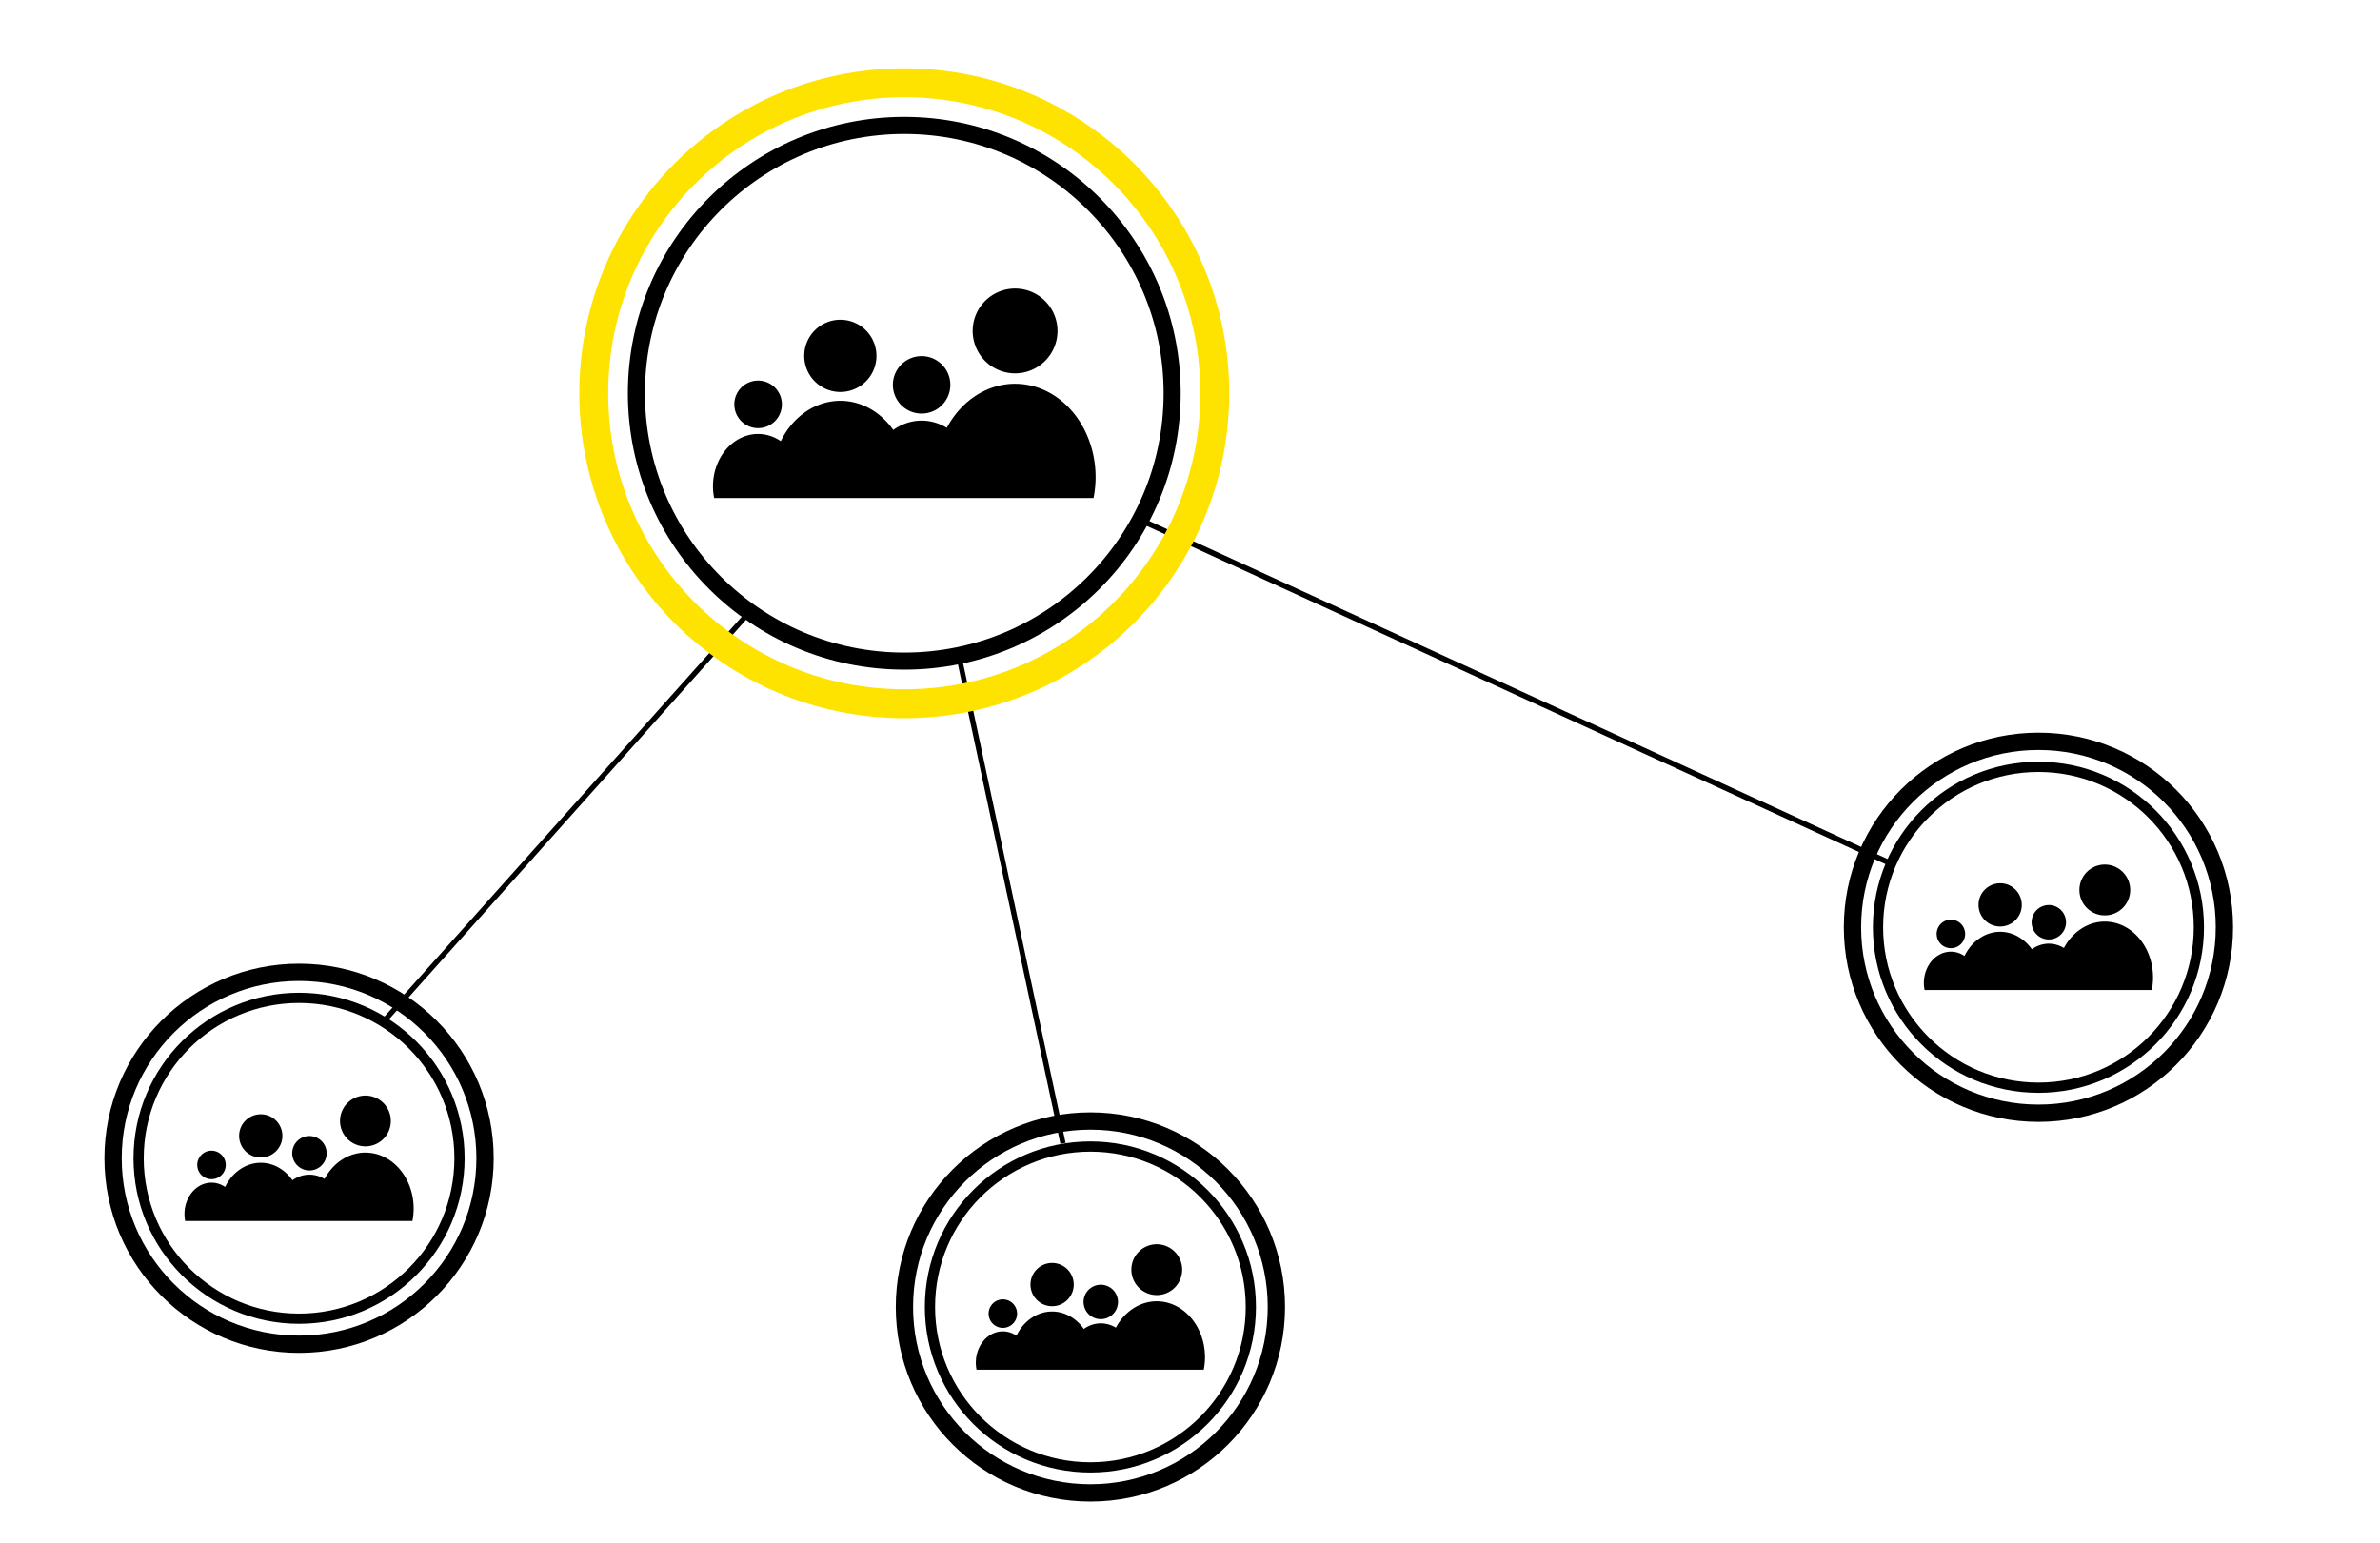 <?xml version="1.0" encoding="UTF-8" standalone="no"?>
<!-- Created with Inkscape (http://www.inkscape.org/) -->

<svg
   xmlns:dc="http://purl.org/dc/elements/1.1/"
   xmlns:cc="http://creativecommons.org/ns#"
   xmlns:rdf="http://www.w3.org/1999/02/22-rdf-syntax-ns#"
   xmlns:svg="http://www.w3.org/2000/svg"
   xmlns="http://www.w3.org/2000/svg"
   xmlns:sodipodi="http://sodipodi.sourceforge.net/DTD/sodipodi-0.dtd"
   xmlns:inkscape="http://www.inkscape.org/namespaces/inkscape"
   id="svg2"
   version="1.1"
   inkscape:version="0.91 r"
   xml:space="preserve"
   width="272.651"
   height="176.76"
   viewBox="0 0 272.651 176.76"
   sodipodi:docname="agreement_2.svg"><defs
     id="defs6" /><sodipodi:namedview
     pagecolor="#ffffff"
     bordercolor="#666666"
     borderopacity="1"
     objecttolerance="10"
     gridtolerance="10"
     guidetolerance="10"
     inkscape:pageopacity="0"
     inkscape:pageshadow="2"
     inkscape:window-width="1920"
     inkscape:window-height="1051"
     id="namedview4"
     showgrid="false"
     inkscape:zoom="3.2871252"
     inkscape:cx="116.33666"
     inkscape:cy="53.992847"
     inkscape:window-x="0"
     inkscape:window-y="0"
     inkscape:window-maximized="1"
     inkscape:current-layer="g10"
     inkscape:snap-global="false"
     fit-margin-top="0"
     fit-margin-left="0"
     fit-margin-right="0"
     fit-margin-bottom="0" /><g
     id="g10"
     inkscape:groupmode="layer"
     inkscape:label="protocolos_GRRR"
     transform="matrix(1.25,0,0,-1.25,685.773,1114.197)"><g
       transform="matrix(1,0,0,-1,-636.736,1190.551)"
       id="g60"><path
         inkscape:connector-curvature="0"
         id="path62"
         style="fill:none;stroke:#000000;stroke-width:0.506;stroke-linecap:butt;stroke-linejoin:miter;stroke-miterlimit:4;stroke-dasharray:none;stroke-opacity:1"
         d="M 192.652,346.863 261.496,378.387"
         sodipodi:nodetypes="cc" /></g><g
       transform="matrix(1,0,0,-1,-636.736,1190.551)"
       id="g64"><path
         inkscape:connector-curvature="0"
         id="path66"
         style="fill:none;stroke:#000000;stroke-width:0.477;stroke-linecap:butt;stroke-linejoin:miter;stroke-miterlimit:4;stroke-dasharray:none;stroke-opacity:1"
         d="M 156.974,355.103 123.375,392.703"
         sodipodi:nodetypes="cc" /></g><g
       transform="matrix(1,0,0,-1,-636.736,1190.551)"
       id="g68"><path
         inkscape:connector-curvature="0"
         id="path70"
         style="fill:none;stroke:#000000;stroke-width:0.483;stroke-linecap:butt;stroke-linejoin:miter;stroke-miterlimit:4;stroke-dasharray:none;stroke-opacity:1"
         d="M 175.938,359.065 185.539,403.992"
         sodipodi:nodetypes="cc" /></g><g
       id="g5700"
       transform="matrix(1.304,0,0,1.304,-67.866,82.116)"><path
         inkscape:connector-curvature="0"
         id="path5639"
         d="m -297.333,600.302 a 2.981,2.981 0 0 1 -2.981,-2.981 2.981,2.981 0 0 1 2.981,-2.981 2.981,2.981 0 0 1 2.981,2.981 2.981,2.981 0 0 1 -2.981,2.981 z m -12.281,-2.194 a 2.537,2.537 0 0 1 -2.538,-2.538 2.537,2.537 0 0 1 2.538,-2.538 2.537,2.537 0 0 1 2.537,2.538 2.537,2.537 0 0 1 -2.537,2.538 z m 5.711,-2.556 a 2.02,2.02 0 0 1 -2.02,-2.019 2.02,2.02 0 0 1 2.02,-2.02 2.02,2.02 0 0 1 2.019,2.02 2.02,2.02 0 0 1 -2.019,2.019 z m -11.491,-1.719 a 1.671,1.671 0 0 1 -1.672,-1.672 1.671,1.671 0 0 1 1.672,-1.672 1.671,1.671 0 0 1 1.67,1.672 1.671,1.671 0 0 1 -1.67,1.672 z m 18.062,-0.223 a 5.658,6.571 0 0 1 -4.8,-3.097 3.833,4.451 0 0 1 -1.772,0.506 3.833,4.451 0 0 1 -1.991,-0.655 4.815,5.592 0 0 1 -3.72,2.048 4.815,5.592 0 0 1 -4.184,-2.837 3.172,3.684 0 0 1 -1.595,0.505 3.172,3.684 0 0 1 -3.173,-3.683 3.172,3.684 0 0 1 0.083,-0.819 l 6.18,0 7.381,0 4.753,0 8.35,0 a 5.658,6.571 0 0 1 0.147,1.461 5.658,6.571 0 0 1 -5.658,6.57 z"
         style="opacity:1;fill:#000000;fill-opacity:1;stroke:none;stroke-width:1.6;stroke-miterlimit:4;stroke-dasharray:none;stroke-dashoffset:0;stroke-opacity:1" /><circle
         transform="scale(1,-1)"
         r="18.827"
         cy="-592.941"
         cx="-305.121"
         id="path5661"
         style="opacity:1;fill:none;fill-opacity:1;stroke:#000000;stroke-width:1.2;stroke-miterlimit:4;stroke-dasharray:none;stroke-dashoffset:0;stroke-opacity:1" /><circle
         style="opacity:1;fill:none;fill-opacity:1;stroke:#ffe300;stroke-width:2.031;stroke-miterlimit:4;stroke-dasharray:none;stroke-dashoffset:0;stroke-opacity:1"
         id="circle5663"
         cx="-305.121"
         cy="-592.941"
         r="21.824"
         transform="scale(1,-1)" /></g><g
       id="g5700-3"
       transform="matrix(0.781,0,0,0.781,-282.911,322.104)"><path
         inkscape:connector-curvature="0"
         id="path5639-6"
         d="m -297.333,600.302 a 2.981,2.981 0 0 1 -2.981,-2.981 2.981,2.981 0 0 1 2.981,-2.981 2.981,2.981 0 0 1 2.981,2.981 2.981,2.981 0 0 1 -2.981,2.981 z m -12.281,-2.194 a 2.537,2.537 0 0 1 -2.538,-2.538 2.537,2.537 0 0 1 2.538,-2.538 2.537,2.537 0 0 1 2.537,2.538 2.537,2.537 0 0 1 -2.537,2.538 z m 5.711,-2.556 a 2.02,2.02 0 0 1 -2.02,-2.019 2.02,2.02 0 0 1 2.02,-2.02 2.02,2.02 0 0 1 2.019,2.02 2.02,2.02 0 0 1 -2.019,2.019 z m -11.491,-1.719 a 1.671,1.671 0 0 1 -1.672,-1.672 1.671,1.671 0 0 1 1.672,-1.672 1.671,1.671 0 0 1 1.67,1.672 1.671,1.671 0 0 1 -1.67,1.672 z m 18.062,-0.223 a 5.658,6.571 0 0 1 -4.8,-3.097 3.833,4.451 0 0 1 -1.772,0.506 3.833,4.451 0 0 1 -1.991,-0.655 4.815,5.592 0 0 1 -3.72,2.048 4.815,5.592 0 0 1 -4.184,-2.837 3.172,3.684 0 0 1 -1.595,0.505 3.172,3.684 0 0 1 -3.173,-3.683 3.172,3.684 0 0 1 0.083,-0.819 l 6.18,0 7.381,0 4.753,0 8.35,0 a 5.658,6.571 0 0 1 0.147,1.461 5.658,6.571 0 0 1 -5.658,6.57 z"
         style="opacity:1;fill:#000000;fill-opacity:1;stroke:none;stroke-width:1.6;stroke-miterlimit:4;stroke-dasharray:none;stroke-dashoffset:0;stroke-opacity:1" /><circle
         transform="scale(1,-1)"
         r="18.827"
         cy="-592.941"
         cx="-305.121"
         id="path5661-7"
         style="opacity:1;fill:none;fill-opacity:1;stroke:#000000;stroke-width:1.2;stroke-miterlimit:4;stroke-dasharray:none;stroke-dashoffset:0;stroke-opacity:1" /><circle
         style="opacity:1;fill:none;fill-opacity:1;stroke:#000000;stroke-width:2.031;stroke-miterlimit:4;stroke-dasharray:none;stroke-dashoffset:0;stroke-opacity:1"
         id="circle5663-5"
         cx="-305.121"
         cy="-592.941"
         r="21.824"
         transform="scale(1,-1)" /></g><g
       transform="matrix(0.781,0,0,0.781,-210.386,308.475)"
       id="g5609"><path
         style="opacity:1;fill:#000000;fill-opacity:1;stroke:none;stroke-width:1.6;stroke-miterlimit:4;stroke-dasharray:none;stroke-dashoffset:0;stroke-opacity:1"
         d="m -297.333,600.302 a 2.981,2.981 0 0 1 -2.981,-2.981 2.981,2.981 0 0 1 2.981,-2.981 2.981,2.981 0 0 1 2.981,2.981 2.981,2.981 0 0 1 -2.981,2.981 z m -12.281,-2.194 a 2.537,2.537 0 0 1 -2.538,-2.538 2.537,2.537 0 0 1 2.538,-2.538 2.537,2.537 0 0 1 2.537,2.538 2.537,2.537 0 0 1 -2.537,2.538 z m 5.711,-2.556 a 2.02,2.02 0 0 1 -2.02,-2.019 2.02,2.02 0 0 1 2.02,-2.02 2.02,2.02 0 0 1 2.019,2.02 2.02,2.02 0 0 1 -2.019,2.019 z m -11.491,-1.719 a 1.671,1.671 0 0 1 -1.672,-1.672 1.671,1.671 0 0 1 1.672,-1.672 1.671,1.671 0 0 1 1.67,1.672 1.671,1.671 0 0 1 -1.67,1.672 z m 18.062,-0.223 a 5.658,6.571 0 0 1 -4.8,-3.097 3.833,4.451 0 0 1 -1.772,0.506 3.833,4.451 0 0 1 -1.991,-0.655 4.815,5.592 0 0 1 -3.72,2.048 4.815,5.592 0 0 1 -4.184,-2.837 3.172,3.684 0 0 1 -1.595,0.505 3.172,3.684 0 0 1 -3.173,-3.683 3.172,3.684 0 0 1 0.083,-0.819 l 6.18,0 7.381,0 4.753,0 8.35,0 a 5.658,6.571 0 0 1 0.147,1.461 5.658,6.571 0 0 1 -5.658,6.57 z"
         id="path5611"
         inkscape:connector-curvature="0" /><circle
         style="opacity:1;fill:none;fill-opacity:1;stroke:#000000;stroke-width:1.2;stroke-miterlimit:4;stroke-dasharray:none;stroke-dashoffset:0;stroke-opacity:1"
         id="circle5613"
         cx="-305.121"
         cy="-592.941"
         r="18.827"
         transform="scale(1,-1)" /><circle
         transform="scale(1,-1)"
         r="21.824"
         cy="-592.941"
         cx="-305.121"
         id="circle5615"
         style="opacity:1;fill:none;fill-opacity:1;stroke:#000000;stroke-width:2.031;stroke-miterlimit:4;stroke-dasharray:none;stroke-dashoffset:0;stroke-opacity:1" /></g><g
       id="g5617"
       transform="matrix(0.781,0,0,0.781,-123.501,343.277)"><path
         inkscape:connector-curvature="0"
         id="path5619"
         d="m -297.333,600.302 a 2.981,2.981 0 0 1 -2.981,-2.981 2.981,2.981 0 0 1 2.981,-2.981 2.981,2.981 0 0 1 2.981,2.981 2.981,2.981 0 0 1 -2.981,2.981 z m -12.281,-2.194 a 2.537,2.537 0 0 1 -2.538,-2.538 2.537,2.537 0 0 1 2.538,-2.538 2.537,2.537 0 0 1 2.537,2.538 2.537,2.537 0 0 1 -2.537,2.538 z m 5.711,-2.556 a 2.02,2.02 0 0 1 -2.02,-2.019 2.02,2.02 0 0 1 2.02,-2.02 2.02,2.02 0 0 1 2.019,2.02 2.02,2.02 0 0 1 -2.019,2.019 z m -11.491,-1.719 a 1.671,1.671 0 0 1 -1.672,-1.672 1.671,1.671 0 0 1 1.672,-1.672 1.671,1.671 0 0 1 1.67,1.672 1.671,1.671 0 0 1 -1.67,1.672 z m 18.062,-0.223 a 5.658,6.571 0 0 1 -4.8,-3.097 3.833,4.451 0 0 1 -1.772,0.506 3.833,4.451 0 0 1 -1.991,-0.655 4.815,5.592 0 0 1 -3.72,2.048 4.815,5.592 0 0 1 -4.184,-2.837 3.172,3.684 0 0 1 -1.595,0.505 3.172,3.684 0 0 1 -3.173,-3.683 3.172,3.684 0 0 1 0.083,-0.819 l 6.18,0 7.381,0 4.753,0 8.35,0 a 5.658,6.571 0 0 1 0.147,1.461 5.658,6.571 0 0 1 -5.658,6.57 z"
         style="opacity:1;fill:#000000;fill-opacity:1;stroke:none;stroke-width:1.6;stroke-miterlimit:4;stroke-dasharray:none;stroke-dashoffset:0;stroke-opacity:1" /><circle
         transform="scale(1,-1)"
         r="18.827"
         cy="-592.941"
         cx="-305.121"
         id="circle5621"
         style="opacity:1;fill:none;fill-opacity:1;stroke:#000000;stroke-width:1.2;stroke-miterlimit:4;stroke-dasharray:none;stroke-dashoffset:0;stroke-opacity:1" /><circle
         style="opacity:1;fill:none;fill-opacity:1;stroke:#000000;stroke-width:2.031;stroke-miterlimit:4;stroke-dasharray:none;stroke-dashoffset:0;stroke-opacity:1"
         id="circle5623"
         cx="-305.121"
         cy="-592.941"
         r="21.824"
         transform="scale(1,-1)" /></g></g></svg>